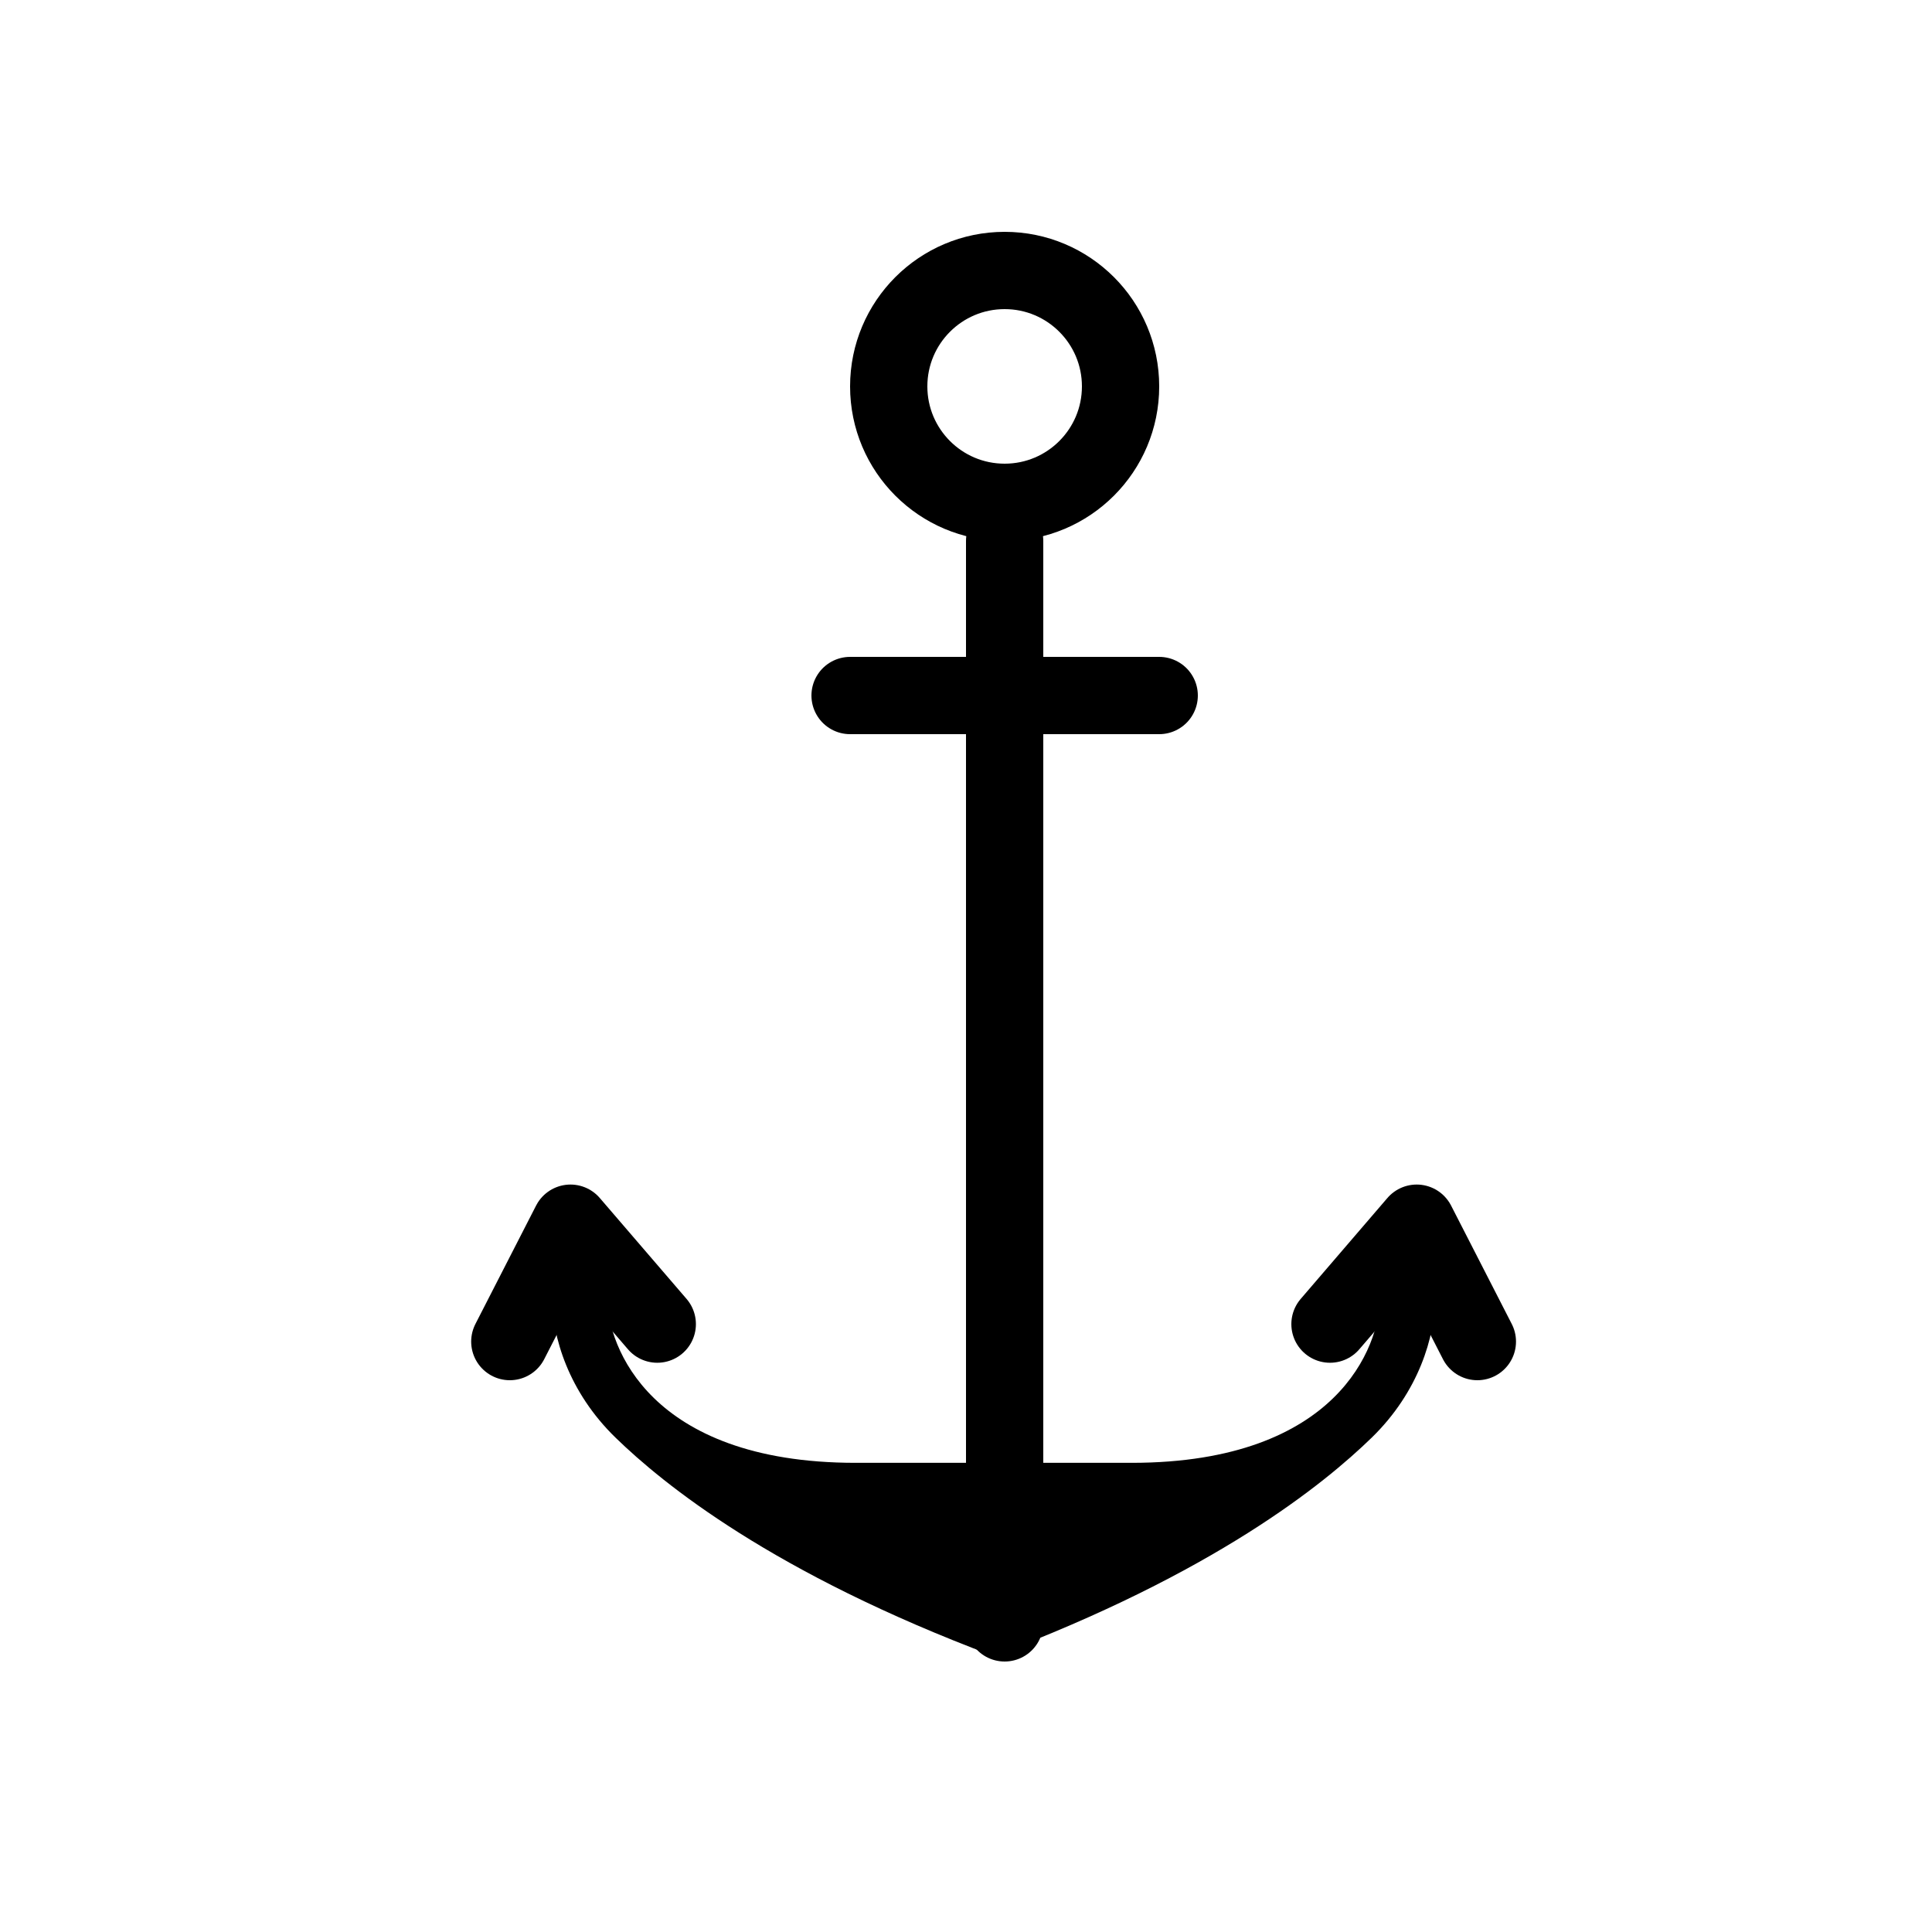 <svg width="25" height="25" viewBox="0 0 25 25" fill="none" xmlns="http://www.w3.org/2000/svg">
<circle cx="13" cy="5" r="1.5" stroke="black"/>
<path d="M11 9L15 9" stroke="black" stroke-linecap="round"/>
<path d="M13 7V21" stroke="black" stroke-linecap="round"/>
<path d="M6.597 17.36L7.382 15.828L8.505 17.134" stroke="black" stroke-linecap="round" stroke-linejoin="round"/>
<path fill-rule="evenodd" clip-rule="evenodd" d="M7.5 16.429C7.697 16.429 7.857 16.589 7.857 16.786C7.857 17.113 8.001 17.643 8.463 18.092C8.919 18.535 9.715 18.929 11.072 18.929C11.269 18.929 12.857 18.929 12.857 18.929C12.857 19.126 12.857 21.429 12.857 21.429C10 20.357 8.582 19.203 7.966 18.604C7.356 18.012 7.143 17.293 7.143 16.786C7.143 16.589 7.303 16.429 7.5 16.429Z" fill="black"/>
<path d="M19.117 17.36L18.332 15.828L17.21 17.134" stroke="black" stroke-linecap="round" stroke-linejoin="round"/>
<path fill-rule="evenodd" clip-rule="evenodd" d="M18.214 16.429C18.017 16.429 17.857 16.589 17.857 16.786C17.857 17.113 17.713 17.643 17.251 18.092C16.796 18.535 15.999 18.929 14.643 18.929C14.445 18.929 12.857 18.929 12.857 18.929C12.857 19.126 12.857 21.429 12.857 21.429C15.714 20.357 17.133 19.203 17.749 18.604C18.358 18.012 18.571 17.293 18.571 16.786C18.571 16.589 18.411 16.429 18.214 16.429Z" fill="black"/>
<ellipse cx="13" cy="19.5" rx="1" ry="0.5" fill="black"/>
</svg>
